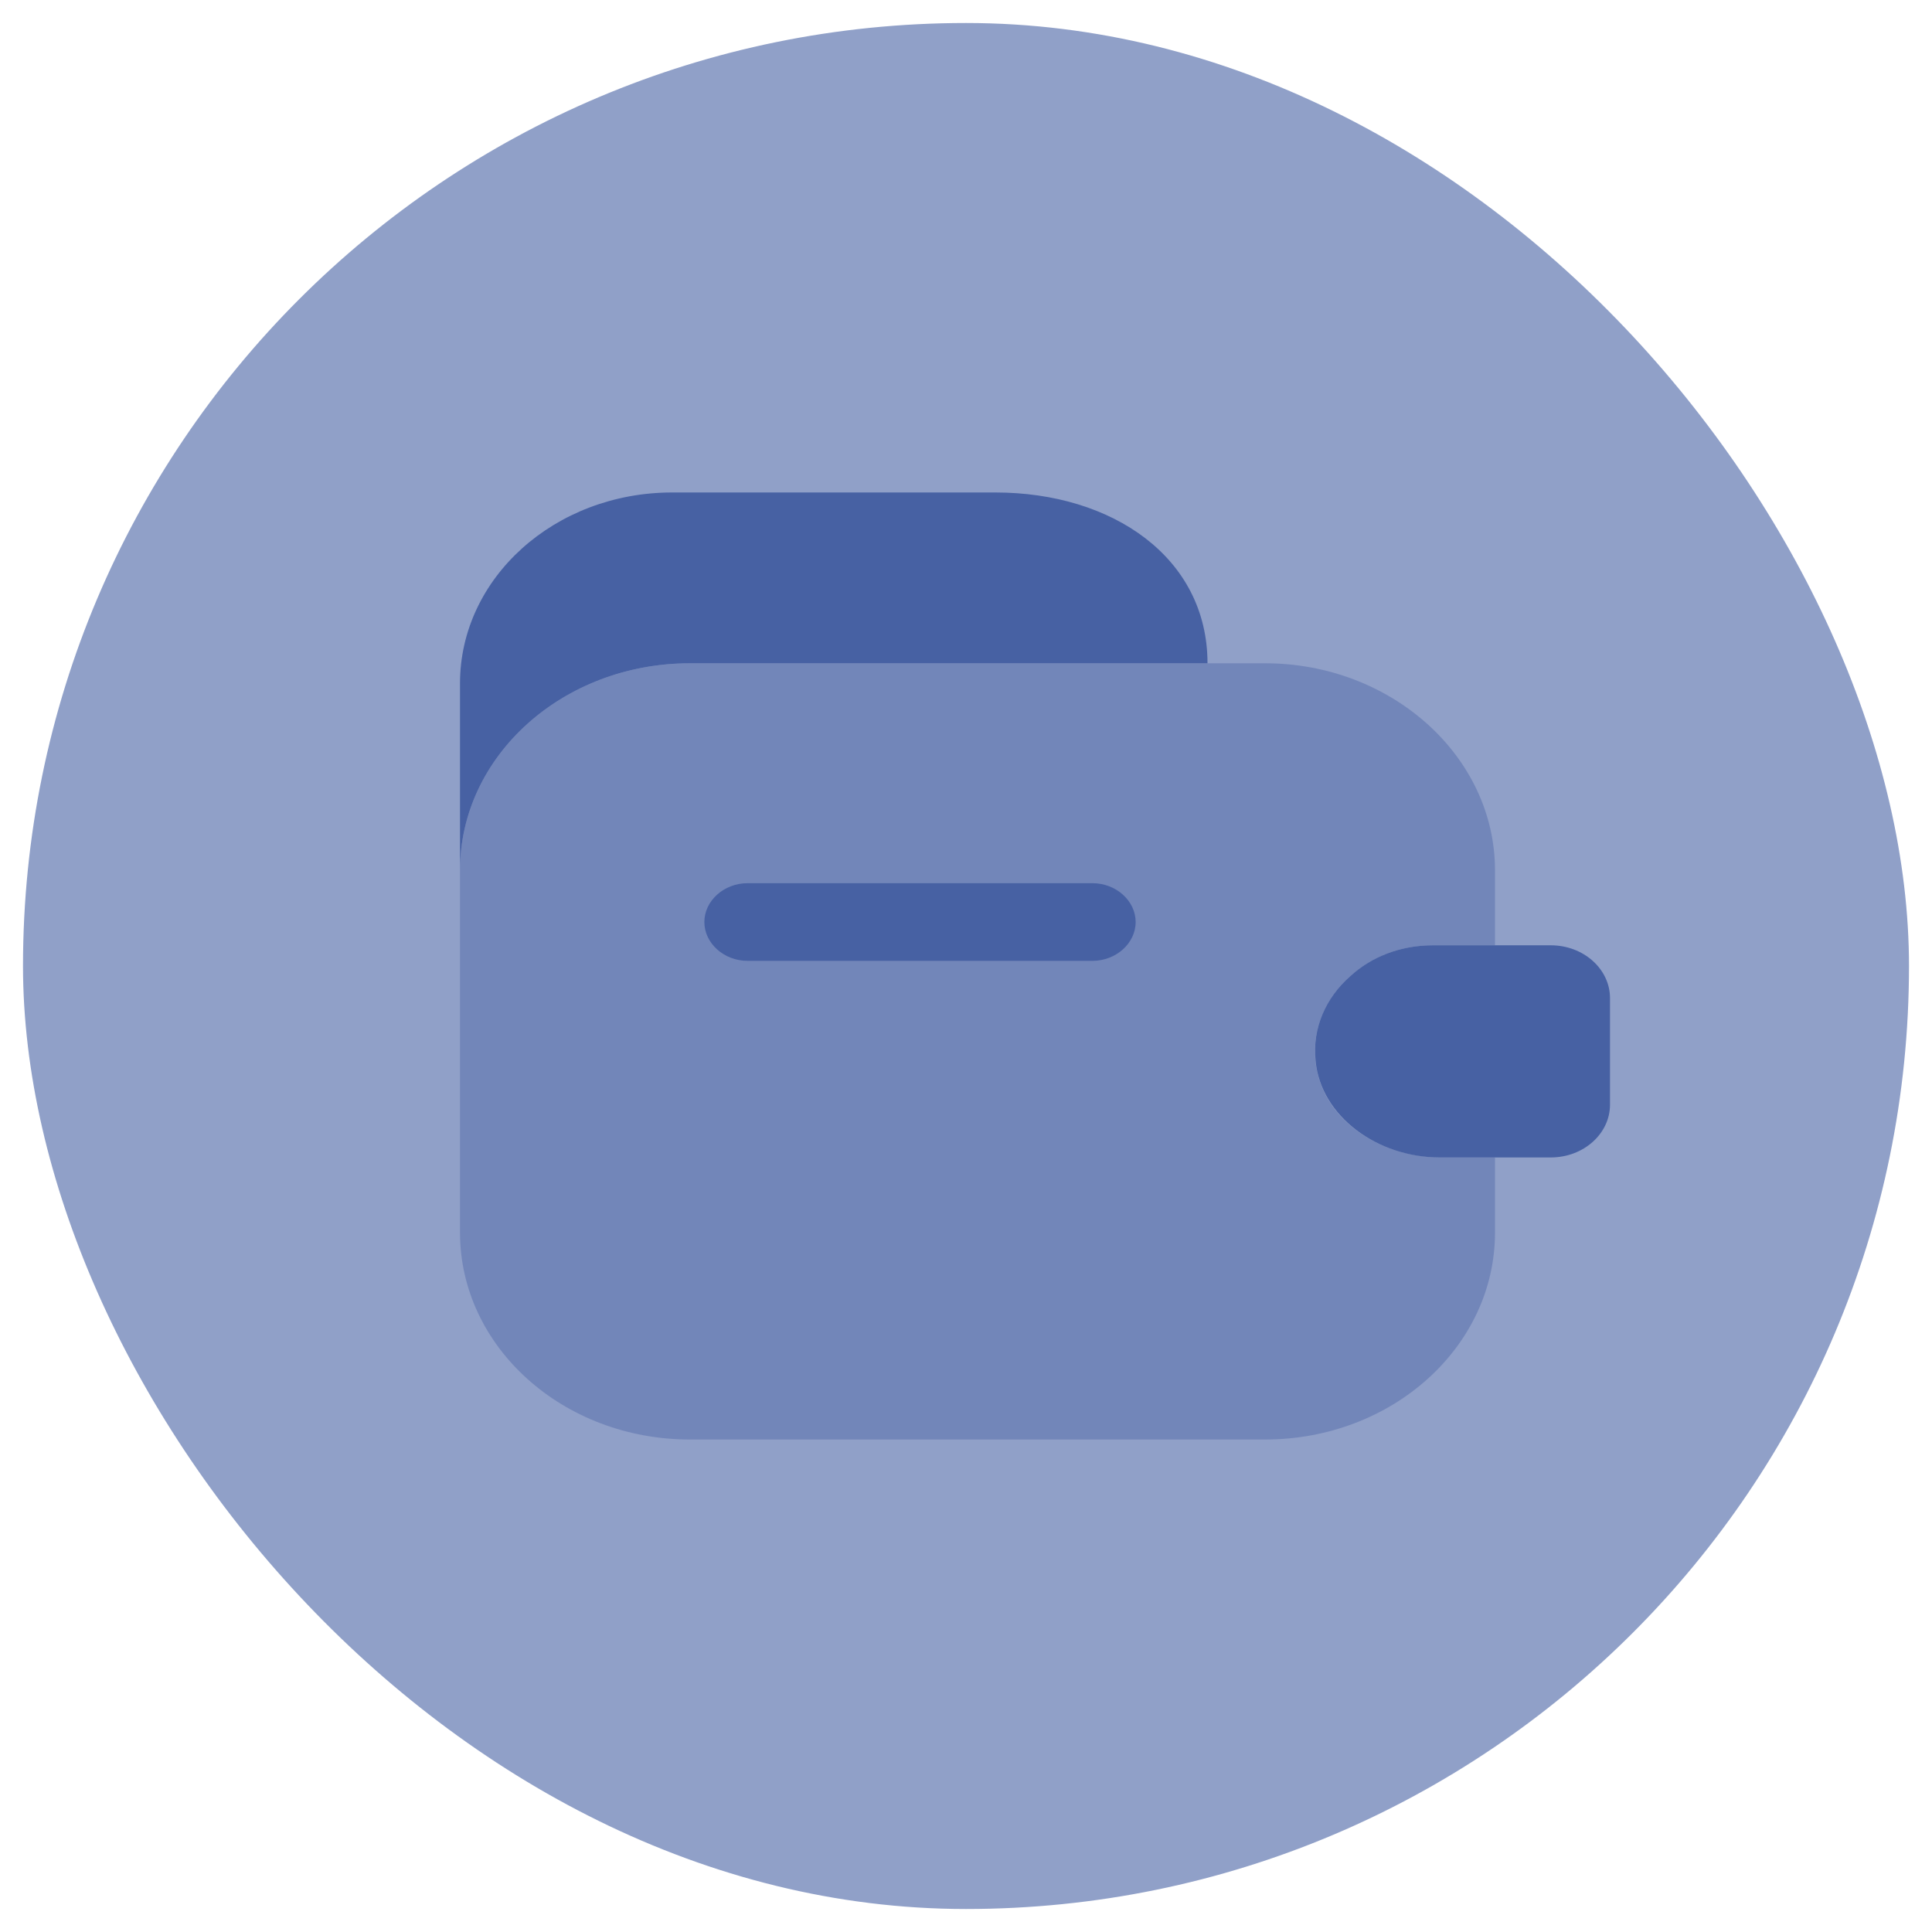 <svg width="42" height="42" viewBox="0 0 42 42" fill="none" xmlns="http://www.w3.org/2000/svg">
<rect x="0.5" y="0.5" width="41" height="41" rx="20.5" fill="#90A0C8"/>
<path d="M26.25 14.419H15C12.238 14.419 10 16.432 10 18.919V14.857C10 12.562 12.062 10.706 14.613 10.706H21.637C24.188 10.706 26.25 12.124 26.25 14.419Z" fill="#4761A3"/>
<path opacity="0.4" d="M29.35 21.225C28.725 21.776 28.425 22.609 28.675 23.453C28.988 24.499 30.137 25.163 31.337 25.163H32.5V26.794C32.5 29.28 30.262 31.294 27.5 31.294H15C12.238 31.294 10 29.28 10 26.794V18.919C10 16.433 12.238 14.419 15 14.419H27.5C30.25 14.419 32.5 16.444 32.5 18.919V20.55H31.15C30.45 20.55 29.812 20.798 29.35 21.225Z" fill="#4761A3"/>
<path d="M35 21.697V24.015C35 24.645 34.425 25.162 33.712 25.162H31.3C29.95 25.162 28.712 24.274 28.6 23.059C28.525 22.35 28.825 21.686 29.35 21.225C29.812 20.797 30.45 20.55 31.15 20.55H33.712C34.425 20.55 35 21.067 35 21.697Z" fill="#4761A3"/>
<path d="M23.75 20.888H16.25C15.738 20.888 15.312 20.505 15.312 20.044C15.312 19.583 15.738 19.2 16.25 19.2H23.75C24.262 19.2 24.688 19.583 24.688 20.044C24.688 20.505 24.262 20.888 23.75 20.888Z" fill="#4761A3"/>
</svg>
